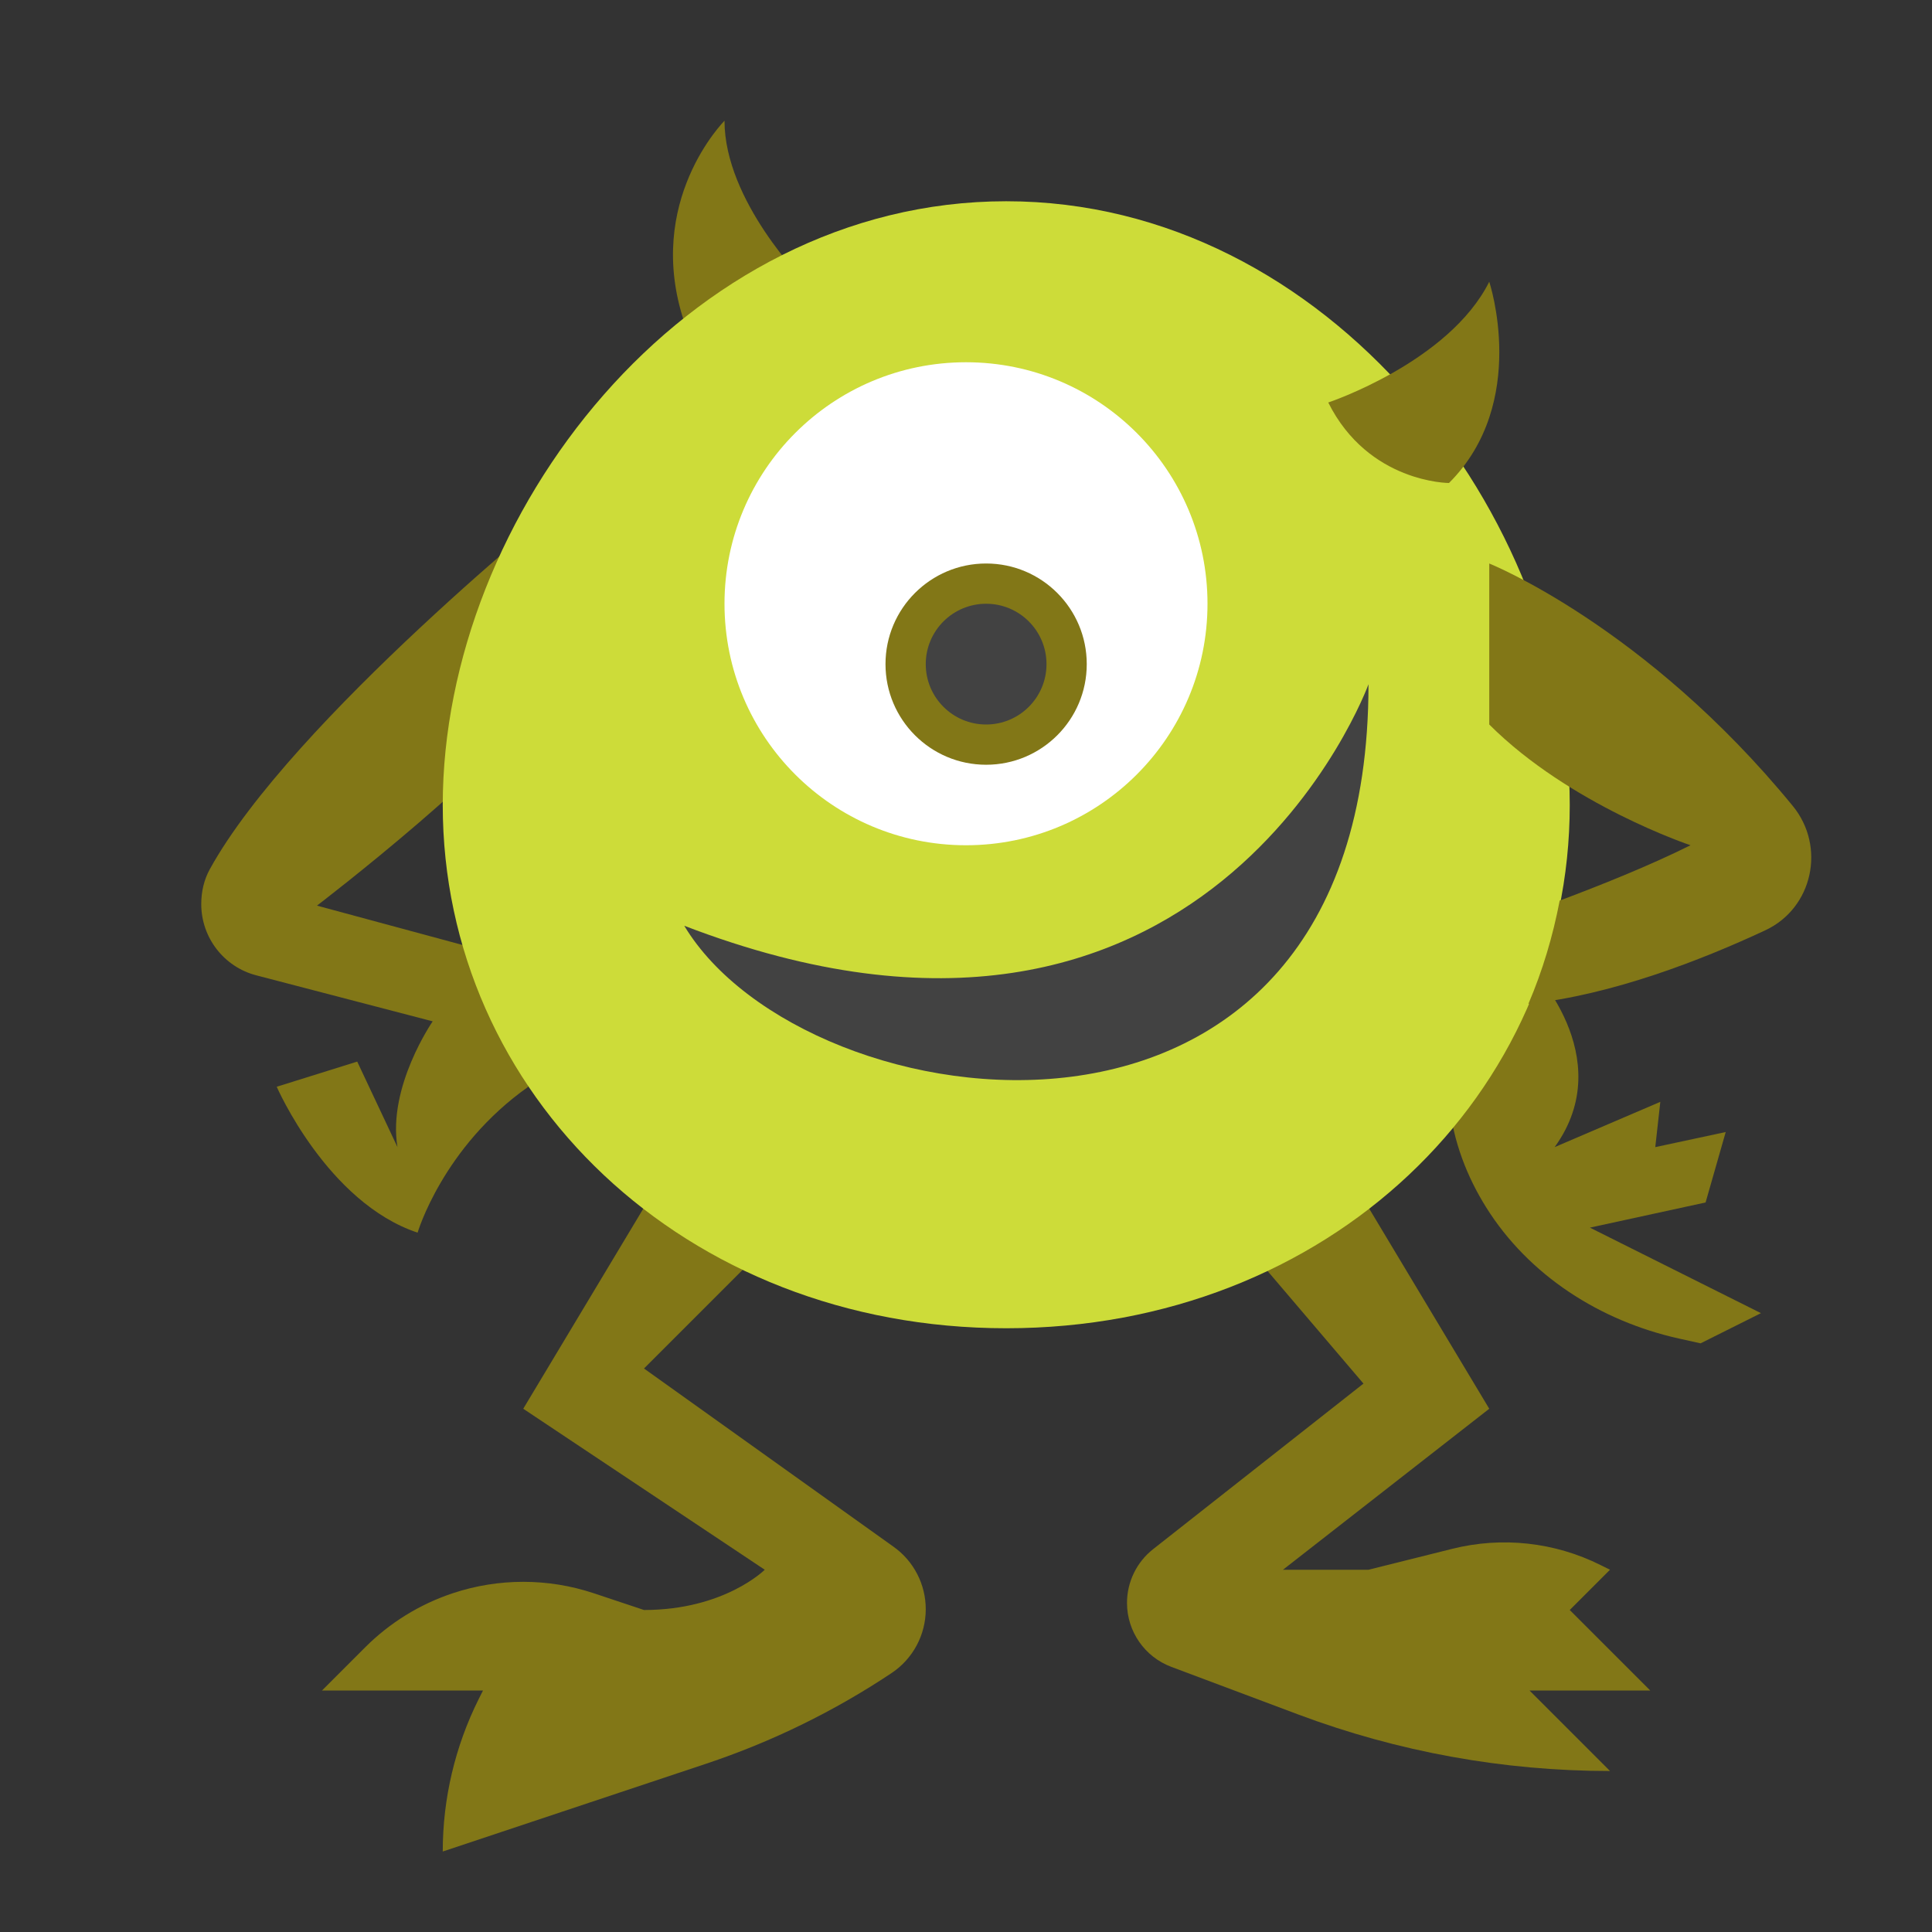 <svg xmlns="http://www.w3.org/2000/svg"  viewBox="0 0 48 48" width="48px" height="48px" baseProfile="basic"><rect x="0" y="0" width="48" height="48" fill="#333333" stroke="none"/><path fill="#827717" d="M14.125,12.375c0,0-6.883,5.534-8.912,9.22C5.066,21.861,5,22.159,5,22.462v0	c0,0.832,0.562,1.56,1.367,1.77l4.383,1.143c0,0-1.125,1.625-0.875,3.125l-1-2.125l-2,0.625c0,0,1.25,2.875,3.5,3.625	c0,0,0.625-2.125,2.75-3.625L12.5,23.75L7.875,22.5c0,0,4.75-3.625,5.875-5.5L14.125,12.375z"/><path fill="#827717" d="M38,24c0,0,2.25,2.25,0.625,4.5l2.625-1.125L41.125,28.5l1.75-0.375l-0.5,1.75L39.5,30.5l4.25,2.125	l-1.5,0.75l-0.532-0.118c-1.959-0.435-3.737-1.566-4.8-3.269c-0.458-0.734-0.813-1.606-0.917-2.613"/><path fill="#827717" d="M20,7c0,0-2-2-2-4c0,0-2,2-1,5L20,7z"/><path fill="#827717" d="M16,30l-3,5l6,4c0,0-1,1-3,1l-1.244-0.415c-1.14-0.38-2.372-0.38-3.512,0h0	c-0.818,0.273-1.561,0.732-2.171,1.342L8,42h4l-0.106,0.211C11.306,43.388,11,44.685,11,46v0l6.547-2.182	c1.628-0.543,3.177-1.3,4.605-2.252h0C22.682,41.212,23,40.617,23,39.98v0c0-0.615-0.297-1.193-0.798-1.55L16,34l3-3L16,30z"/><path fill="#827717" d="M34,30l3,5l-5.125,4H34l2.081-0.52c1.238-0.31,2.547-0.166,3.688,0.405L40,39l-1,1l2,2h-3l2,2h0	c-2.645,0-5.269-0.476-7.745-1.404l-3.153-1.183C28.439,41.165,28,40.531,28,39.824l0,0c0-0.52,0.239-1.012,0.647-1.334l5.228-4.115	L31,31L34,30z"/><path fill="#cddc39" d="M39,20c0,7.18-6,13-14,13s-14-5.82-14-13S17,5,25,5S39,12.82,39,20z"/><circle cx="24" cy="15" r="6" fill="#fff"/><circle cx="24.5" cy="16.5" r="2.5" fill="#827717"/><circle cx="24.5" cy="16.5" r="1.5" fill="#424242"/><path fill="#424242" d="M34,17c0,0-4,11-17,6C20,28,34,30,34,17z"/><path fill="#827717" d="M33,10c0,0,3-1,4-3c0,0,1,3-1,5C36,12,34,12,33,10z"/><path fill="#827717" d="M38.75,22.375c-0.17,0.89-0.428,1.749-0.777,2.565c2.089-0.223,4.311-1.092,5.887-1.828	c1.18-0.551,1.507-2.078,0.683-3.086C40.882,15.553,37,14,37,14v4c2,2,5,3,5,3C41,21.5,39.75,22,38.75,22.375z"/></svg>